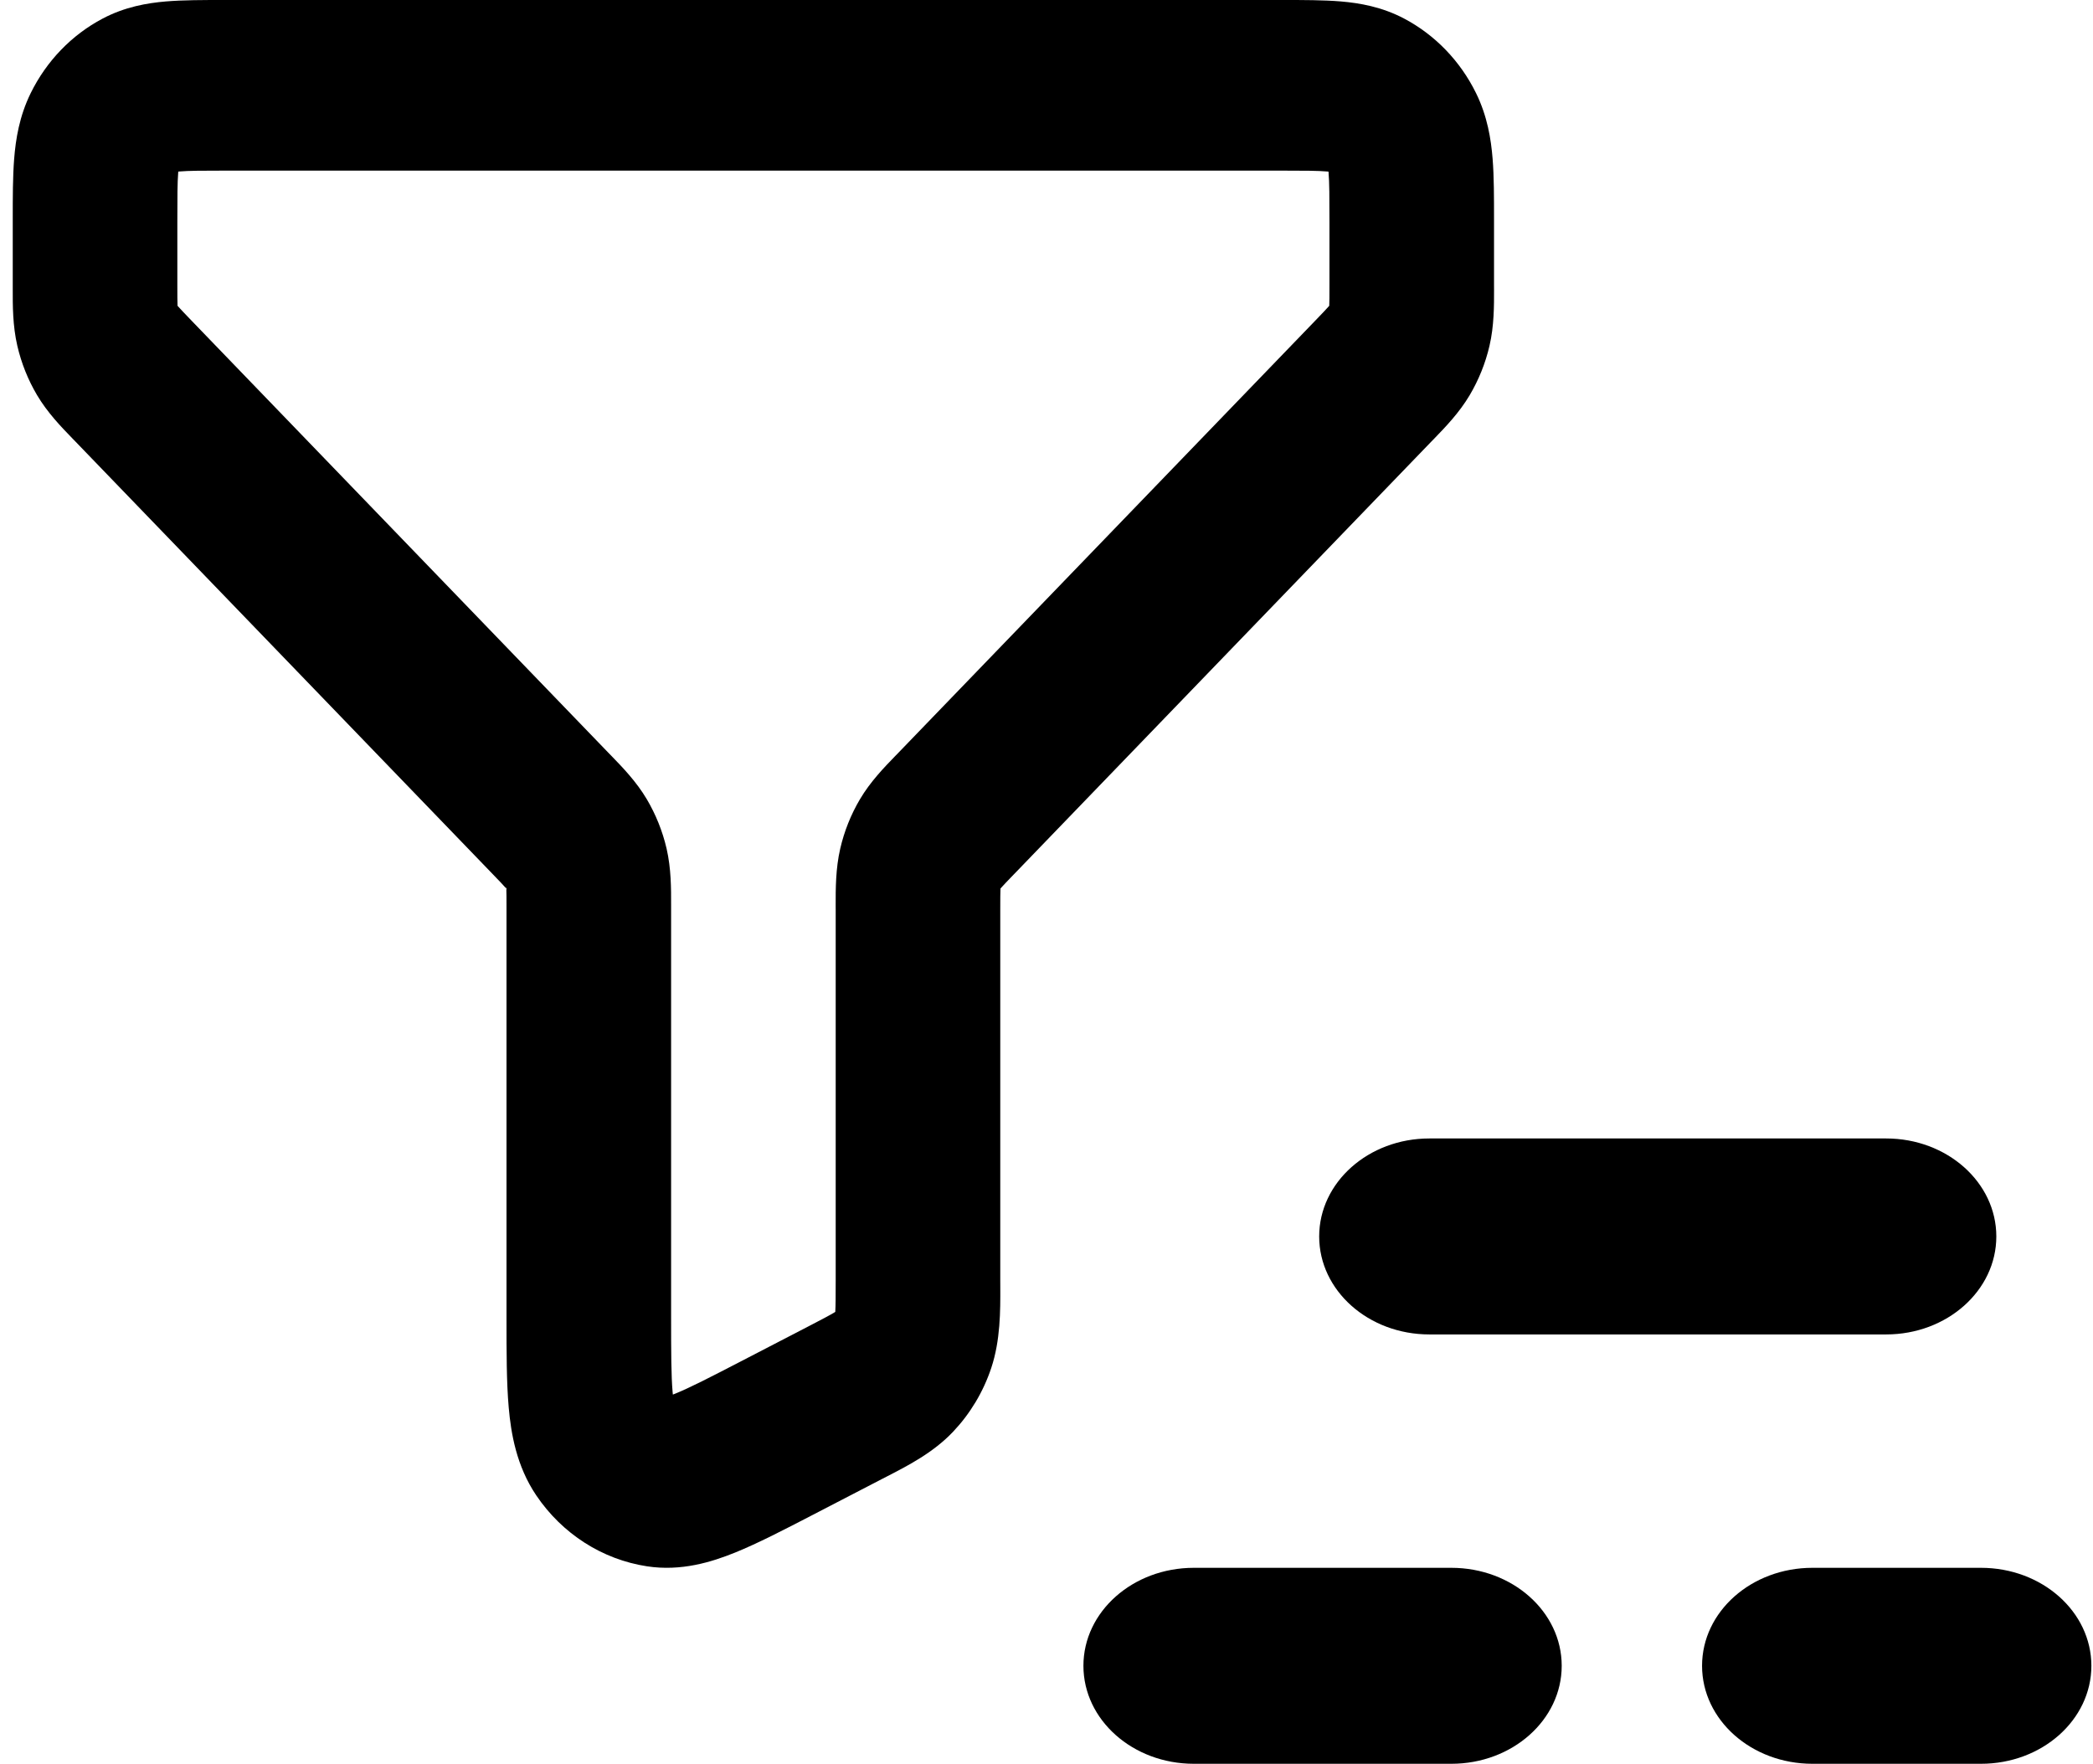 <svg viewBox="0 0 89 75" xmlns="http://www.w3.org/2000/svg">
  <path
    fill-rule="evenodd"
    clip-rule="evenodd"
    d="M9.528 9.21258e-06C9.565 1.37791e-05 9.602 1.83457e-05 9.639 1.83457e-05L54.542 9.21258e-06C55.425 -9.95541e-05 56.286 -0 57.015 0.061C57.815 0.129 58.759 0.289 59.71 0.791C61.028 1.488 62.096 2.598 62.766 3.961C63.249 4.944 63.404 5.922 63.47 6.752C63.531 7.512 63.53 8.409 63.53 9.331V12.133C63.53 12.192 63.531 12.253 63.531 12.315C63.532 12.99 63.535 13.852 63.338 14.701L63.338 14.702C63.163 15.457 62.873 16.163 62.498 16.798L62.497 16.8C62.053 17.55 61.463 18.159 60.987 18.651C60.946 18.693 60.906 18.735 60.866 18.775L43.15 37.141C43.133 37.159 43.116 37.176 43.099 37.193C42.804 37.498 42.655 37.655 42.549 37.775C42.547 37.777 42.545 37.779 42.543 37.782C42.543 37.786 42.543 37.79 42.543 37.794C42.535 37.967 42.534 38.204 42.534 38.679V54.453C42.534 54.542 42.535 54.634 42.535 54.728C42.539 55.729 42.543 56.989 42.152 58.165C41.81 59.194 41.251 60.115 40.534 60.874C39.692 61.766 38.605 62.324 37.733 62.773C37.655 62.813 37.579 62.852 37.505 62.89L34.584 64.404C33.35 65.044 32.218 65.63 31.257 66.019C30.27 66.418 28.969 66.826 27.513 66.603C25.608 66.312 23.905 65.22 22.802 63.585C21.958 62.334 21.728 60.944 21.632 59.85C21.538 58.788 21.538 57.48 21.538 56.053L21.538 38.652C21.538 38.186 21.538 37.955 21.53 37.787L21.53 37.783C21.565 37.823 21.579 37.841 21.579 37.841C21.579 37.841 21.563 37.82 21.541 37.783C21.541 37.783 21.54 37.78 21.539 37.778L21.539 37.774C21.528 37.728 21.524 37.697 21.524 37.697C21.524 37.697 21.527 37.722 21.53 37.783C21.527 37.779 21.524 37.775 21.52 37.772C21.409 37.645 21.248 37.477 20.924 37.141L3.208 18.776C3.167 18.733 3.124 18.69 3.081 18.645C2.61 18.16 2.017 17.547 1.574 16.799C1.192 16.152 0.908 15.445 0.736 14.702C0.538 13.848 0.54 12.98 0.542 12.292C0.542 12.228 0.542 12.167 0.542 12.107V9.432C0.542 9.393 0.542 9.355 0.542 9.316C0.542 8.401 0.542 7.509 0.602 6.754C0.667 5.925 0.821 4.946 1.305 3.961C1.976 2.596 3.046 1.486 4.363 0.791C5.313 0.289 6.256 0.129 7.056 0.061C7.785 -0 8.645 -0 9.528 9.21258e-06ZM7.581 7.297C7.58 7.312 7.578 7.328 7.577 7.344C7.544 7.768 7.541 8.356 7.541 9.432V12.107C7.541 12.582 7.542 12.819 7.55 12.991C7.55 12.996 7.55 13 7.55 13.004C7.553 13.007 7.556 13.01 7.559 13.014C7.671 13.141 7.833 13.31 8.156 13.646L25.872 32.011C25.913 32.053 25.956 32.097 25.999 32.141C26.47 32.627 27.061 33.236 27.504 33.985L27.505 33.986C27.882 34.626 28.171 35.334 28.345 36.084M7.581 7.297C7.595 7.295 7.611 7.294 7.627 7.292C8.034 7.258 8.602 7.255 9.639 7.255H54.431C55.468 7.255 56.037 7.258 56.446 7.293C56.461 7.294 56.477 7.295 56.491 7.297C56.492 7.312 56.494 7.329 56.495 7.347C56.529 7.769 56.532 8.358 56.532 9.432V12.133C56.532 12.6 56.531 12.831 56.523 12.999L56.523 13.003C56.519 13.007 56.515 13.012 56.511 13.017C56.4 13.143 56.239 13.312 55.917 13.646L38.24 31.97C38.223 31.988 38.206 32.005 38.189 32.023C38.148 32.064 38.107 32.107 38.064 32.151C37.6 32.63 37.01 33.238 36.569 33.983C36.184 34.634 35.9 35.344 35.729 36.085C35.532 36.938 35.534 37.805 35.535 38.494C35.535 38.557 35.536 38.619 35.536 38.679V54.453C35.536 55.148 35.534 55.506 35.519 55.765C35.518 55.772 35.518 55.779 35.517 55.786C35.51 55.791 35.502 55.795 35.494 55.8C35.28 55.93 34.972 56.091 34.375 56.401L31.575 57.852C30.173 58.578 29.335 59.009 28.713 59.261C28.677 59.275 28.643 59.288 28.612 59.3C28.608 59.266 28.605 59.229 28.601 59.19C28.541 58.499 28.537 57.53 28.537 55.904V38.652C28.537 38.594 28.537 38.533 28.537 38.471C28.539 37.796 28.541 36.934 28.345 36.084"
  />
  <path
    fill-rule="evenodd"
    clip-rule="evenodd"
    d="M56.095 52.577C56.095 50.276 58.192 48.41 60.779 48.41C63.365 48.41 80.205 48.41 80.205 48.41C82.792 48.41 84.889 50.276 84.889 52.577C84.889 54.878 82.792 56.743 80.205 56.743H60.779C58.192 56.743 56.095 54.878 56.095 52.577Z"
  />
  <path
    fill-rule="evenodd"
    clip-rule="evenodd"
    d="M72.376 70.833C72.376 68.532 74.477 66.667 77.069 66.667H84.237C86.829 66.667 88.931 68.532 88.931 70.833C88.931 73.135 86.829 75 84.237 75H77.069C74.477 75 72.376 73.135 72.376 70.833Z"
  />
  <path
    fill-rule="evenodd"
    clip-rule="evenodd"
    d="M46.07 70.833C46.07 68.532 48.172 66.667 50.764 66.667H61.715C64.307 66.667 66.408 68.532 66.408 70.833C66.408 73.135 64.307 75 61.715 75H50.764C48.172 75 46.07 73.135 46.07 70.833Z"
  />
</svg>
